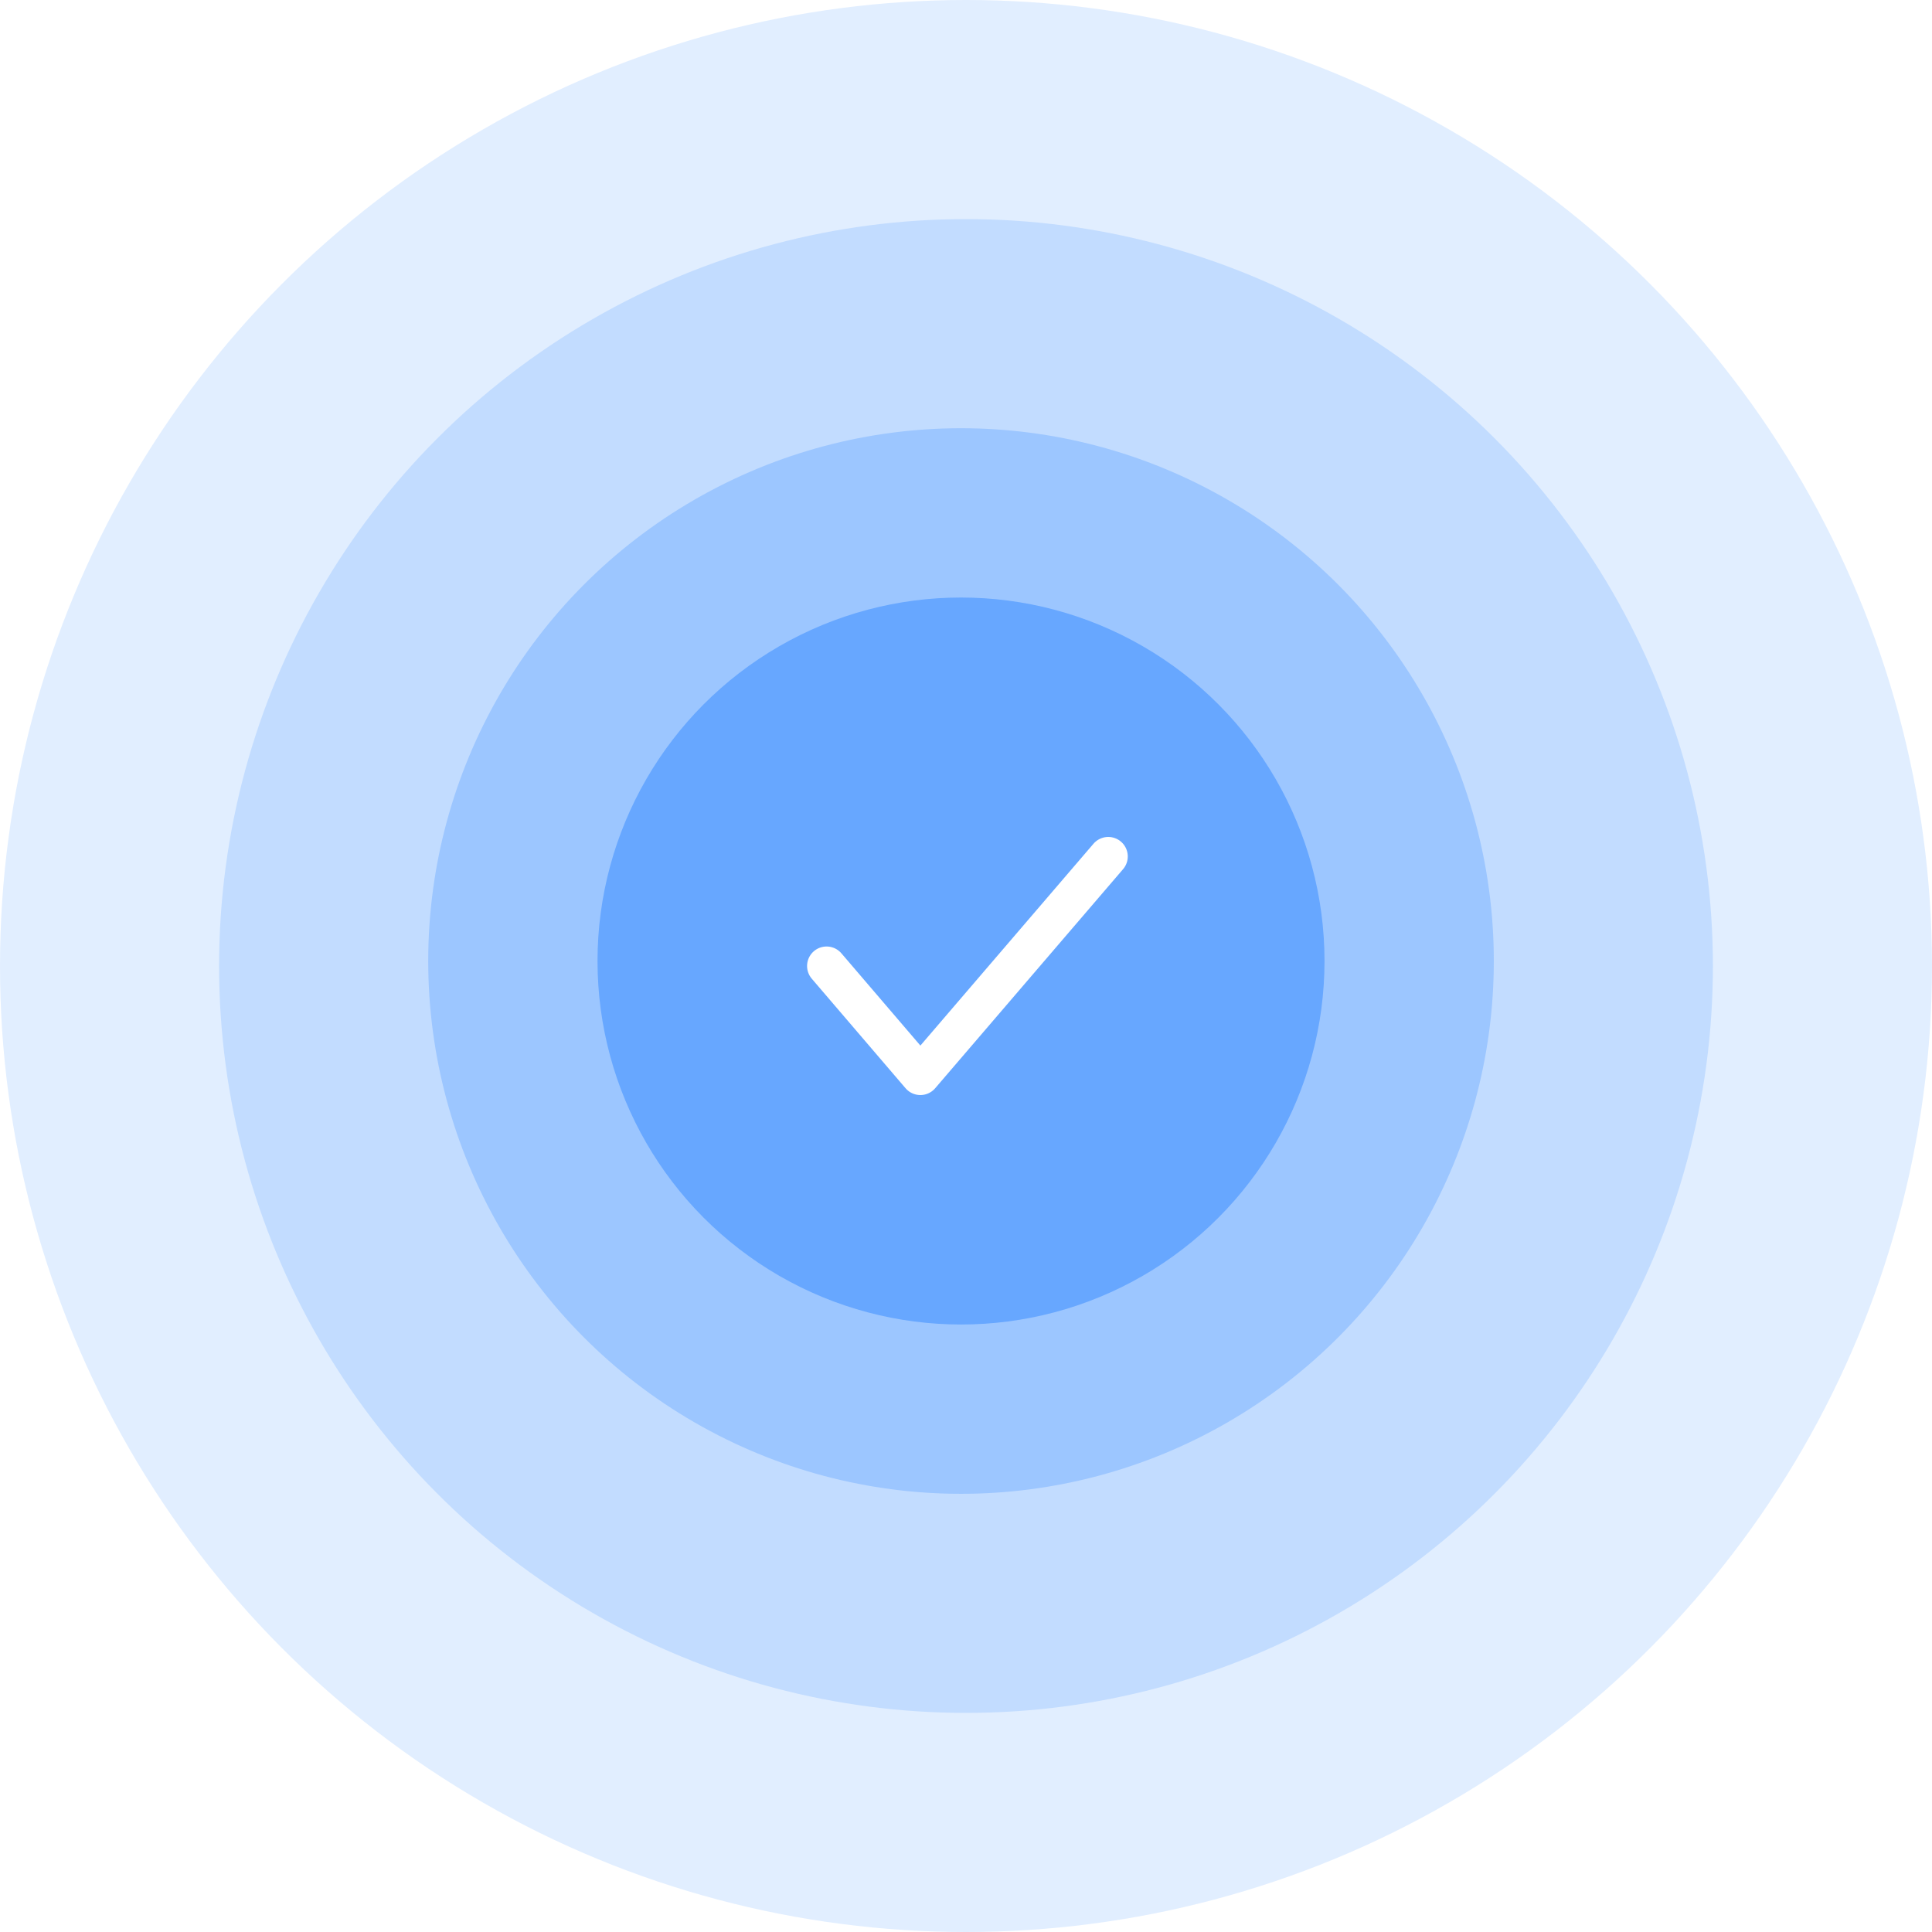 <svg width="194" height="194" viewBox="0 0 194 194" fill="none" xmlns="http://www.w3.org/2000/svg">
<rect width="194" height="194" fill="#D2D2D2"/>
<g id="105.2. Identity Proof" clip-path="url(#clip0_46_21006)">
<rect width="1440" height="1024" transform="translate(-623 -436)" fill="white"/>
<g id="Group 1000002869">
<g id="Frame 2">
<circle id="Ellipse 447" cx="97" cy="97" r="97" fill="#CDE2FF" fill-opacity="0.6"/>
<circle id="Ellipse 448" cx="97" cy="97" r="75" fill="#C2DCFF"/>
<circle id="Ellipse 449" cx="96.5" cy="96.5" r="53.5" fill="#9CC6FF"/>
<circle id="Ellipse 450" cx="96.5" cy="96.5" r="36.5" fill="#67A7FF"/>
<g id="tick">
<path id="Vector" d="M83 97L92.418 108L111.286 86" stroke="white" stroke-width="3.917" stroke-linecap="round" stroke-linejoin="round"/>
</g>
</g>
</g>
</g>
<defs>
<clipPath id="clip0_46_21006">
<rect width="1440" height="1024" fill="white" transform="translate(-623 -436)"/>
</clipPath>
</defs>
</svg>
